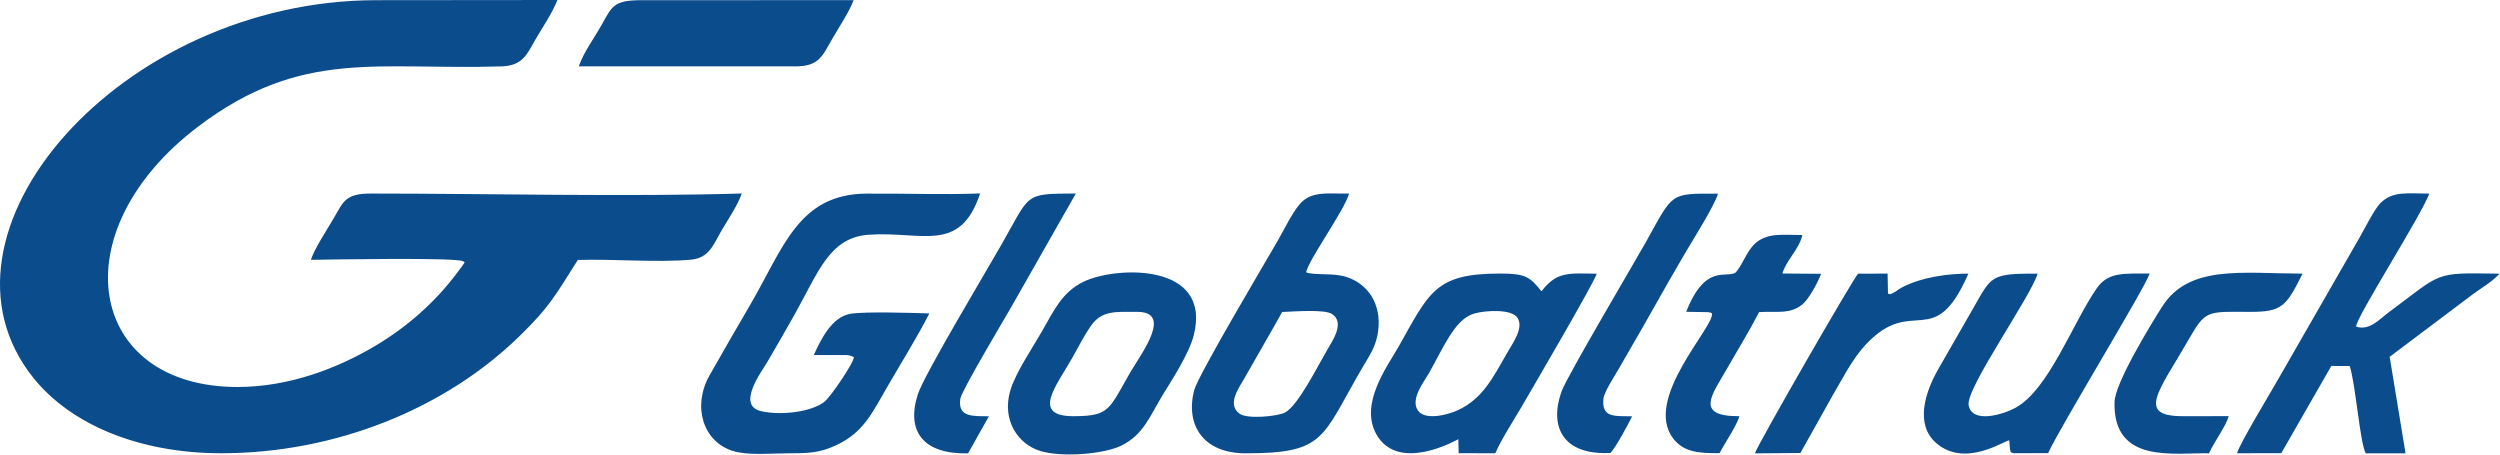 <svg width="1845" height="336" viewBox="0 0 1845 336" fill="none" xmlns="http://www.w3.org/2000/svg">
<path d="M163.263 334.5C247.44 334.5 328.195 301.764 383.029 248.438C406.141 225.962 409.909 217.742 426.428 191.855C452.687 190.984 484.897 193.917 510.004 191.631C523.362 190.414 526.616 180.296 532.089 170.843C536.733 162.822 544.404 151.619 547.446 142.786C464.992 145.348 360.474 142.848 273.911 142.836C254.807 142.833 253.562 148.588 246.316 161.024C242.001 168.428 231.337 184.708 229.512 191.769C244.05 191.49 336.307 189.929 341.722 192.768C343.041 193.987 344.556 191.721 337.347 201.356C320.983 223.229 300.325 241.401 276.654 255.425C250.011 271.209 214.185 285.6 175.264 285.6C64.4 285.6 43.707 170.932 146.487 93.216C222.735 35.563 278.982 51.934 369.995 49C385.773 48.492 388.811 40.208 394.882 29.635C399.916 20.87 408.223 8.654 411.324 0L277.93 0.126C88.774 0.14 -61.089 172.488 24.833 279.116C52.273 313.17 102.454 334.499 163.264 334.499L163.263 334.5ZM1351.73 293.173C1359.71 279.596 1366.86 265.059 1376.91 254.319C1411.91 216.945 1426.99 260.717 1452.69 201.93C1436.93 201.938 1418.34 204.733 1404.78 211.541C1401.53 213.171 1401.36 213.675 1398.88 215.207C1393.25 218.692 1393.6 216.363 1393.32 216.196L1393.05 201.912L1371.26 201.984C1367.8 205.382 1298.1 326.287 1295.1 334.58L1328.69 334.324L1351.73 293.173ZM729.827 307.194C718.007 307.078 706.646 308.107 708.716 294.264C709.577 288.511 740.837 236.039 744.913 229.032L793.981 142.807C755.097 143.073 760.957 142.242 738.613 181.329C727.65 200.505 681.939 276.814 677.409 290.84C668.509 318.393 681.387 335.333 714.418 334.583L729.827 307.194ZM1204.5 307.239C1192.06 306.907 1181.75 308.779 1183.36 294.146C1183.91 289.127 1191.93 276.953 1194.69 272.102C1202.78 257.818 1210.85 244.358 1219.01 229.75C1227.3 214.917 1235.05 201.462 1243.77 186.555C1249.31 177.079 1265.03 152.32 1267.91 142.901C1232.12 142.9 1235.18 141.778 1215.13 177.829C1207.47 191.593 1156.62 277.433 1152.53 288.631C1143.19 314.22 1152.77 336.183 1188.6 334.258C1192.91 329.437 1201.7 312.941 1204.5 307.239ZM1644.82 307.104C1633.63 307.233 1622.44 307.068 1611.25 307.132C1576.09 307.331 1593.48 288.416 1614.95 251.062C1627.88 228.546 1628.43 230.056 1660.6 230.156C1684.2 230.229 1687.3 225.946 1699.3 201.949C1654.33 201.788 1615.37 195.223 1595.62 226.364C1587.1 239.788 1560.91 282.611 1560.52 296.664C1559.24 342.926 1605.22 333.88 1630.27 334.546C1633.93 326.119 1642.43 315.202 1644.82 307.105V307.104ZM1315.4 201.843C1318.55 191.425 1327.73 184.182 1330.14 173.469C1316.18 173.428 1305.13 171.67 1296.18 178.906C1289.36 184.415 1286.58 194.576 1280.99 201.078C1274.09 205.739 1258.58 193.983 1244.42 230.118L1260.38 230.368C1263.65 230.887 1262.01 230.562 1263.44 231.304C1265.43 241.092 1212.37 294.454 1234.89 323.693C1242.33 333.36 1252.99 334.664 1269.07 334.386C1272.7 327.258 1281.65 314.319 1283.68 307.147C1250.18 307.385 1263.73 291.049 1274.08 272.834C1282.28 258.398 1290.75 244.867 1298.23 230.332C1311.89 229.551 1320.86 232.112 1330.04 224.755C1334.97 220.801 1341.68 208.264 1343.98 202.062L1315.4 201.843ZM427.149 48.94L587.263 48.98C604.267 48.977 606.996 41.237 613.595 29.714C618.636 20.911 626.973 8.42 629.95 0.114L473.929 0.134C453.306 0.148 451.905 4.092 444.348 17.746C438.862 27.656 430.959 38.093 427.149 48.94ZM1586.45 201.868C1568.46 202.067 1556.07 200.239 1547.39 212.772C1529.51 238.568 1511.99 287.472 1487.5 300.917C1478.69 305.757 1455.4 313.078 1452.84 299.026C1450.6 286.744 1498.95 218.632 1503.76 201.936C1468.99 201.767 1469.79 203.757 1456.44 227.147C1447.59 242.642 1439.09 257.217 1430.18 272.905C1421.44 288.294 1412.59 312.808 1428.94 326.992C1450.08 345.33 1478.8 325.368 1482.83 324.959C1483.63 332.298 1482.71 333.732 1485.93 334.469L1511.5 334.407C1521.41 313.22 1583.38 211.929 1586.45 201.868ZM839.262 230.149C865.553 230.168 842.727 260.32 834.37 274.429C829.78 282.178 825.177 291.555 820.429 297.825C814.142 306.125 806.621 307.052 792.572 307.153C760.53 307.382 779.745 284.556 791.099 264.512C795.352 257.004 800.306 247.332 804.786 240.873C813.083 228.911 822.896 230.138 839.262 230.149ZM881.018 247.331C894.564 193.602 823.568 196.401 799.755 207.862C783.811 215.536 777.78 229.162 768.794 244.84C762.014 256.671 749.309 275.374 745.559 288.334C739.163 310.435 751.629 327.714 767.259 332.68C783.398 337.807 814.793 335.128 827.478 328.894C843.94 320.804 848.495 307.218 858.083 291.494C864.623 280.769 877.538 261.132 881.018 247.331ZM1087.91 231.406C1096.51 228.936 1115.92 227.921 1119.99 234.671C1124.47 242.098 1117.09 252.074 1111.83 261.237C1101.59 279.098 1094.09 294.251 1075.95 302.708C1068.49 306.186 1051.59 310.588 1046.37 302.862C1040.71 294.49 1050.91 281.762 1054.34 275.774C1065.02 257.162 1073.44 235.562 1087.91 231.406ZM1103.56 334.516C1107.58 324.922 1116.83 310.611 1122.38 301.135C1129.58 288.849 1176.78 208.105 1178.38 202.017C1156.03 201.516 1148.78 200.826 1137.59 214.972C1129.14 204.422 1126 201.896 1107.3 201.879C1059.05 201.835 1054.96 215.5 1032.02 256.062C1023.87 270.481 1003.28 297.727 1015.64 320.286C1031.83 349.805 1076.16 324.115 1076.26 324.107L1076.5 334.455L1103.56 334.516ZM1738.83 241.02C1737.95 235.648 1787.37 158.249 1792.8 142.887C1776.66 142.899 1765.94 140.677 1756.64 150.01C1752.42 154.238 1745.01 168.931 1741.09 175.793L1680.76 280.801C1675.35 290.309 1652.72 327.655 1650.93 334.506L1683.58 334.437L1720.51 270.079L1734.06 270.104C1738.3 282.235 1741.68 327.437 1745.93 334.535L1775.29 334.559L1763.58 263.33L1825.06 217.088C1831.89 212.061 1839.15 208.022 1844.64 201.988C1795.01 201.221 1803.3 200.673 1762.6 230.696C1756.38 235.285 1748.63 244.403 1738.83 241.019V241.02ZM946.224 230.262C954.616 229.904 977.36 228.123 982.95 231.675C992.867 237.976 983.239 251.778 979.487 258.18C972.372 270.322 958 299.312 948.354 304.438C943.098 307.231 920.468 309.578 914.668 305.245C905.309 298.253 914.506 286.015 918.152 279.556C927.608 262.803 937.085 246.735 946.224 230.262ZM964.018 201.057C964.518 193.533 992.162 155.378 995.634 142.837C979.244 143.1 967.487 140.674 958.895 151.017C953.207 157.864 947.515 169.759 942.961 177.663C933.468 194.143 884.108 277.059 881.28 288.053C874.795 313.269 887.565 334.526 919.263 334.544C978.581 334.579 975.19 323.084 1005.6 271.019C1010.22 263.105 1014.69 257.054 1016.61 247.138C1020.32 228.013 1012.19 210.656 994.084 204.528C983.983 201.11 971.306 203.451 964.019 201.058L964.018 201.057ZM630.13 263.527C630.515 267.095 613.227 292.698 608.433 296.497C598.99 303.98 576.55 306.82 561.748 303.46C543.166 299.243 562.162 274.193 566.081 267.482C573.076 255.504 579.826 243.865 586.514 231.931C603.954 200.816 612.197 175.324 640.869 173.261C680.478 170.411 708.462 187.581 723.332 142.761C695.869 143.844 666.937 142.658 639.256 142.895C589.345 143.323 578.287 182.639 553.86 224.57C543.749 241.926 533.636 259.347 523.651 277.015C510.726 299.884 518.874 325.85 540.571 332.706C551.953 336.302 567.689 334.545 580.596 334.549C596.622 334.554 604.441 334.338 616.685 328.759C637.753 319.158 644.024 303.939 655.752 283.866C665.841 266.597 677.136 248.293 685.871 231.321C673.842 230.887 637.627 229.805 627.526 231.592C613.654 234.048 605.652 250.892 600.572 262.028L624.648 262.023C626.906 262.227 626.41 262.268 628.132 262.686L630.13 263.526V263.527Z" fill="#0B4C8D"/>
</svg>

